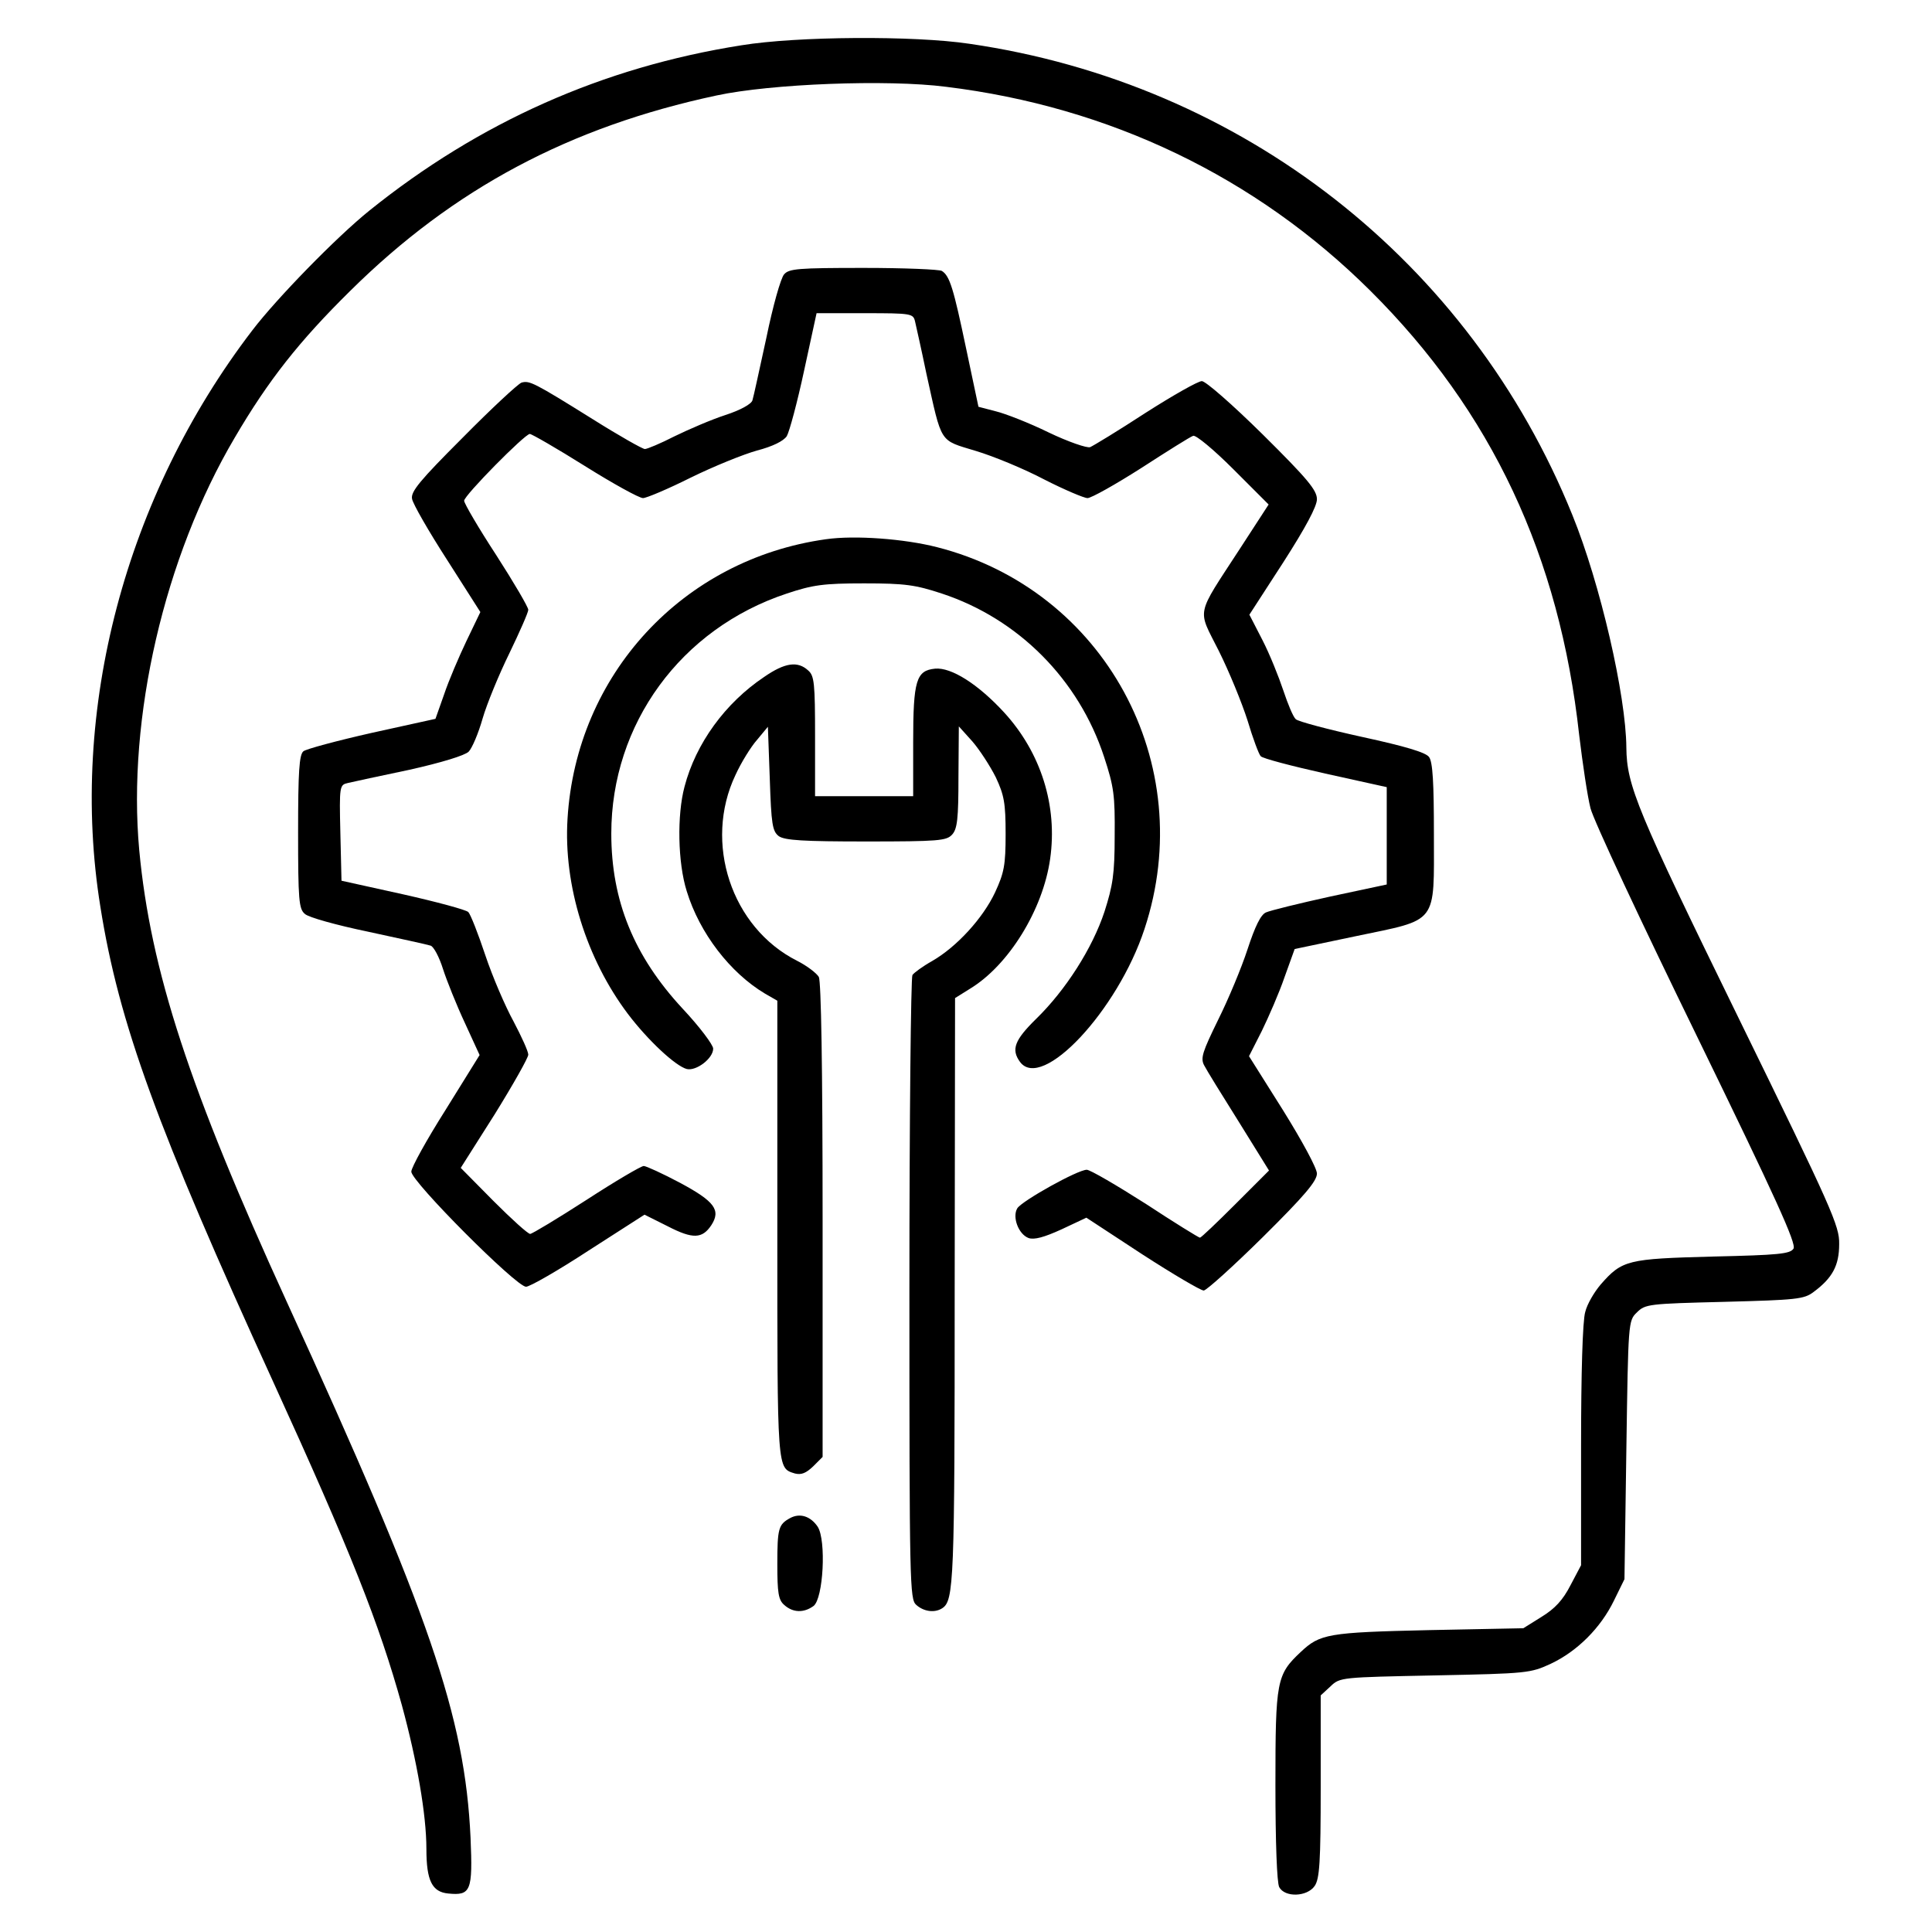 <?xml version="1.0" standalone="no"?>
<!DOCTYPE svg PUBLIC "-//W3C//DTD SVG 20010904//EN"
 "http://www.w3.org/TR/2001/REC-SVG-20010904/DTD/svg10.dtd">
<svg version="1.0" xmlns="http://www.w3.org/2000/svg"
 width="512pt" height="512pt" viewBox="0 0 512 512"
 preserveAspectRatio="xMidYMid meet">

<g transform="translate(0,512) scale(0.1,-0.1)"
fill="#000000" stroke="none">
<path d="M1965 5000 c-368 -58 -695 -204 -986 -438 -87 -70 -245 -232 -310
-317 -337 -440 -487 -1008 -403 -1528 49 -309 151 -587 458 -1259 206 -451
281 -641 341 -857 40 -147 65 -290 65 -381 0 -84 15 -114 58 -118 60 -6 65 7
59 148 -15 321 -108 592 -487 1420 -258 564 -361 878 -391 1197 -32 350 66
776 253 1093 89 152 171 256 307 390 273 270 581 434 970 517 144 31 453 43
608 23 434 -53 821 -239 1124 -540 322 -320 502 -704 554 -1178 9 -75 22 -163
30 -194 8 -32 135 -303 282 -604 210 -431 264 -550 256 -563 -9 -14 -39 -17
-214 -21 -226 -6 -240 -9 -297 -74 -17 -20 -36 -52 -41 -73 -7 -23 -11 -164
-11 -354 l0 -317 -28 -53 c-20 -39 -41 -62 -77 -84 l-48 -30 -251 -5 c-267 -6
-288 -10 -339 -58 -64 -60 -67 -76 -67 -352 0 -154 4 -259 10 -271 15 -28 74
-26 94 3 13 19 16 62 16 263 l0 242 26 24 c25 24 28 24 277 29 245 5 253 6
307 31 70 33 132 95 167 167 l28 57 5 342 c5 340 5 343 28 365 22 22 31 23
232 28 191 5 211 7 236 26 50 37 68 70 68 127 1 48 -18 91 -267 600 -269 550
-296 615 -297 716 -1 138 -69 434 -143 616 -272 673 -875 1144 -1598 1249
-147 22 -457 20 -604 -4z"/>
<path d="M2078 4393 c-9 -10 -30 -85 -47 -168 -18 -82 -34 -157 -37 -166 -3
-10 -32 -26 -72 -39 -37 -12 -97 -38 -134 -56 -37 -19 -73 -34 -79 -34 -6 0
-68 35 -138 79 -157 98 -168 103 -189 97 -10 -4 -80 -69 -156 -146 -113 -113
-138 -143 -134 -162 2 -13 44 -86 93 -162 l88 -138 -37 -77 c-20 -42 -47 -105
-59 -141 l-23 -65 -168 -37 c-93 -21 -175 -43 -182 -49 -11 -9 -14 -54 -14
-214 0 -180 2 -204 18 -217 9 -9 85 -30 167 -47 83 -18 157 -34 166 -37 8 -2
23 -30 33 -62 10 -31 36 -96 58 -143 l39 -85 -90 -145 c-50 -79 -91 -153 -91
-164 0 -26 278 -305 304 -305 10 0 85 43 166 96 l148 95 62 -31 c66 -34 91
-33 115 3 26 40 9 63 -82 112 -47 25 -91 45 -97 45 -7 0 -75 -40 -152 -90 -76
-49 -144 -90 -149 -90 -6 0 -49 39 -97 87 l-87 88 90 142 c49 79 89 150 89
158 0 9 -18 48 -39 88 -22 40 -56 119 -75 176 -19 57 -39 108 -45 114 -6 6
-84 27 -173 47 l-163 36 -3 127 c-3 125 -2 127 20 132 13 3 86 19 163 35 85
19 147 38 157 48 9 9 26 49 37 88 11 38 43 116 71 173 27 56 50 108 50 115 0
7 -38 72 -85 145 -47 72 -85 137 -85 144 0 14 161 177 174 177 5 0 71 -38 146
-85 75 -47 144 -85 154 -85 9 0 66 24 126 54 61 30 140 62 176 72 42 11 70 25
79 38 7 12 28 90 46 174 l33 152 128 0 c124 0 128 -1 133 -22 3 -13 17 -75 30
-138 42 -189 33 -175 131 -205 47 -14 129 -48 182 -76 53 -27 105 -49 114 -49
10 0 74 36 143 80 68 44 130 83 137 85 7 3 55 -37 106 -88 l94 -94 -76 -117
c-119 -183 -113 -157 -56 -271 27 -54 61 -137 76 -184 14 -47 30 -90 35 -95 5
-6 82 -26 171 -46 l163 -36 0 -129 0 -129 -150 -32 c-82 -18 -159 -37 -170
-42 -14 -6 -29 -37 -49 -98 -16 -49 -51 -133 -78 -187 -41 -84 -47 -101 -37
-120 6 -12 48 -80 92 -150 l80 -129 -89 -89 c-49 -49 -91 -89 -94 -89 -3 0
-68 40 -144 90 -77 49 -147 90 -156 90 -24 0 -171 -82 -184 -102 -14 -23 3
-69 30 -79 15 -5 41 2 87 23 l66 31 148 -97 c82 -53 155 -96 163 -96 7 0 78
64 157 142 110 109 143 148 143 168 0 14 -39 86 -90 168 l-90 143 34 67 c18
37 46 101 60 142 l27 75 162 34 c220 46 207 29 207 270 0 136 -3 192 -13 205
-9 12 -62 28 -177 53 -91 20 -170 41 -176 47 -7 6 -21 40 -33 76 -12 36 -36
96 -55 133 l-35 68 90 139 c59 92 89 148 89 167 0 24 -25 54 -143 171 -81 80
-152 142 -162 142 -10 0 -77 -38 -149 -84 -72 -47 -138 -87 -147 -91 -8 -3
-58 14 -110 39 -51 25 -115 50 -140 56 l-46 12 -33 156 c-33 157 -43 191 -64
204 -6 4 -99 8 -207 8 -174 0 -198 -2 -211 -17z"/>
<path d="M2189 3691 c-380 -53 -662 -359 -685 -741 -11 -176 50 -371 160 -517
53 -70 126 -138 156 -146 25 -6 70 28 70 54 0 10 -36 58 -81 106 -129 139
-189 286 -189 464 0 290 184 543 465 636 69 23 97 27 205 27 109 0 136 -4 206
-27 203 -67 363 -228 430 -433 26 -79 29 -102 28 -209 0 -102 -5 -132 -27
-201 -32 -97 -103 -208 -181 -284 -57 -56 -67 -81 -43 -114 58 -79 259 136
330 352 145 438 -106 899 -550 1012 -86 22 -217 32 -294 21z"/>
<path d="M2025 3326 c-103 -69 -181 -176 -211 -291 -20 -75 -18 -201 6 -277
34 -111 115 -216 207 -271 l33 -19 0 -607 c0 -645 -1 -631 47 -646 17 -4 29 1
48 19 l25 25 0 626 c0 413 -4 633 -10 646 -6 10 -32 30 -58 43 -174 88 -248
313 -163 492 15 33 41 75 57 93 l29 35 5 -138 c4 -121 7 -139 24 -152 16 -11
65 -14 231 -14 193 0 213 2 228 18 14 15 17 42 17 153 l1 134 36 -40 c19 -22
47 -65 62 -95 22 -47 26 -68 26 -150 0 -83 -4 -103 -28 -155 -32 -68 -101
-144 -167 -182 -25 -14 -48 -31 -52 -37 -4 -6 -8 -380 -8 -832 0 -783 1 -822
18 -837 20 -18 49 -22 69 -9 31 20 33 70 33 840 l1 777 40 25 c102 62 193 209
212 344 20 140 -24 281 -122 388 -69 75 -140 120 -183 116 -50 -5 -58 -31 -58
-195 l0 -143 -130 0 -130 0 0 158 c0 141 -2 161 -18 175 -28 26 -62 21 -117
-17z"/>
<path d="M2094 1097 c-31 -17 -34 -27 -34 -123 0 -75 3 -94 18 -107 23 -21 52
-22 78 -3 26 20 34 174 11 210 -19 28 -47 37 -73 23z"/>
</g>
</svg>
